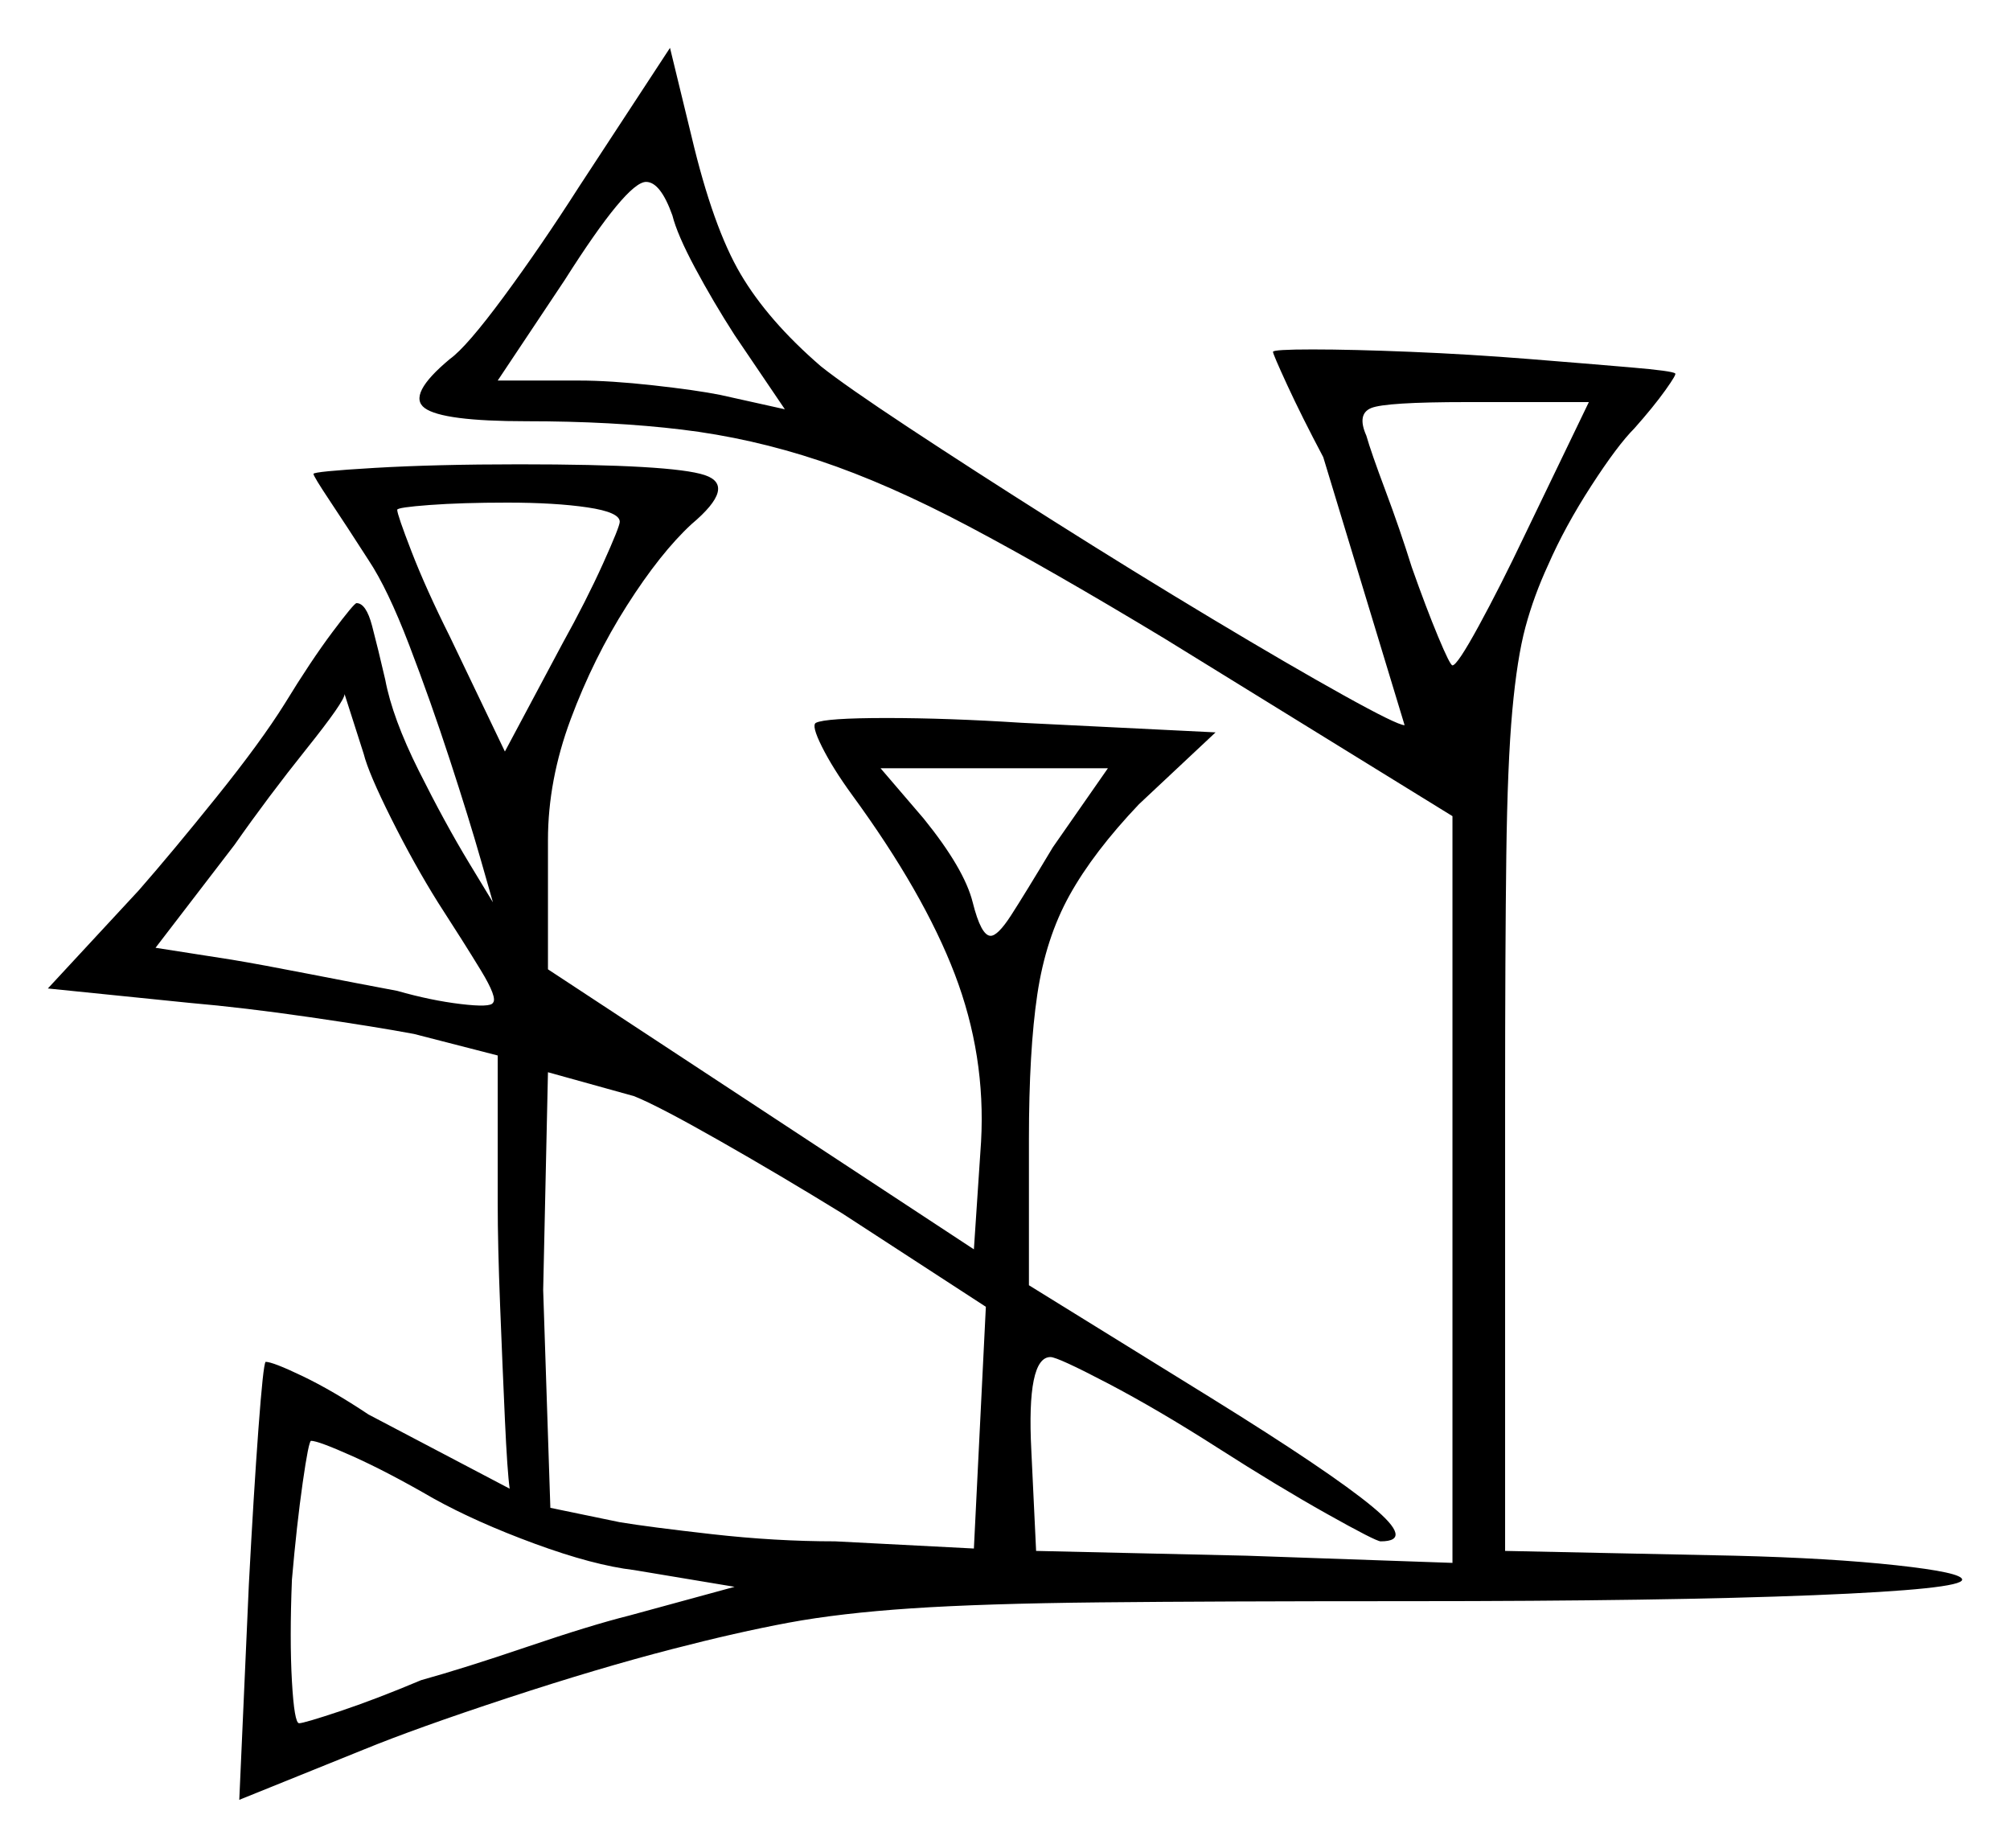 <svg xmlns="http://www.w3.org/2000/svg" width="420.0" height="386.0" viewBox="0 0 420.0 386.0"><path d="M90.5 313.0Q81.0 307.5 73.75 304.25Q66.5 301.0 65.0 301.0Q64.5 301.0 63.25 309.75Q62.0 318.5 61.0 330.0Q60.5 342.5 61.0 351.25Q61.5 360.0 62.5 360.0Q63.5 360.0 71.0 357.5Q78.5 355.0 88.0 351.0Q97.0 348.5 110.25 344.0Q123.5 339.5 131.5 337.5L153.5 331.5L132.5 328.0Q124.0 327.0 111.75 322.5Q99.5 318.0 90.5 313.0ZM76.0 157.5 72.0 145.0Q72.0 146.5 64.0 156.5Q56.0 166.5 49.0 176.5L32.5 198.0L48.5 200.5Q54.5 201.5 64.75 203.5Q75.0 205.5 83.0 207.0Q90.0 209.0 96.25 209.75Q102.5 210.5 103.0 209.5Q104.0 208.5 100.5 202.75Q97.0 197.0 91.5 188.5Q86.5 180.5 81.75 171.0Q77.0 161.5 76.0 157.5ZM132.5 229.0 114.5 224.0 113.5 269.5 115.0 315.0 129.5 318.0Q135.5 319.0 148.75 320.5Q162.0 322.0 174.5 322.0L203.5 323.5L206.0 273.0L176.0 253.5Q163.0 245.5 150.25 238.25Q137.5 231.0 132.5 229.0ZM129.5 109.0Q129.5 107.0 122.75 106.0Q116.0 105.0 106.0 105.0Q96.5 105.0 89.75 105.5Q83.0 106.0 83.0 106.5Q83.0 107.5 86.0 115.25Q89.0 123.0 94.0 133.0L105.5 157.0L117.5 134.5Q122.5 125.5 126.0 117.75Q129.5 110.0 129.5 109.0ZM220.0 177.0 231.5 160.5H184.0L193.0 171.0Q201.5 181.5 203.25 188.5Q205.0 195.5 207.0 195.5Q208.5 195.5 211.25 191.25Q214.0 187.0 220.0 177.0ZM140.5 45.0Q138.0 38.0 135.0 38.0Q131.0 38.0 118.0 58.5L104.0 79.5H121.0Q127.5 79.5 136.5 80.5Q145.5 81.5 150.5 82.5L164.0 85.5L153.5 70.0Q149.0 63.0 145.25 56.0Q141.5 49.0 140.5 45.0ZM318.5 112.0 332.0 84.0H306.5Q289.5 84.0 286.5 85.25Q283.5 86.5 285.5 91.0Q286.5 94.5 289.5 102.5Q292.5 110.5 295.0 118.5Q298.0 127.0 300.5 133.0Q303.0 139.0 303.5 139.0Q304.5 139.0 309.0 130.75Q313.5 122.5 318.5 112.0ZM121.0 39.0 140.0 10.0 144.5 28.5Q149.0 47.5 154.75 57.25Q160.5 67.0 171.5 76.5Q176.5 80.5 189.75 89.25Q203.0 98.0 220.0 108.75Q237.0 119.5 253.25 129.25Q269.5 139.0 280.75 145.25Q292.0 151.5 293.5 151.5L276.5 95.5Q272.0 87.0 269.0 80.5Q266.0 74.0 266.0 73.5Q266.0 73.0 274.25 73.0Q282.5 73.0 294.75 73.5Q307.0 74.0 319.5 75.0Q332.0 76.0 340.75 76.75Q349.5 77.5 350.0 78.0Q350.5 78.0 348.0 81.5Q345.5 85.0 341.5 89.5Q338.0 93.0 332.5 101.5Q327.0 110.0 323.5 118.0Q320.5 124.5 318.75 131.0Q317.0 137.5 316.0 148.5Q315.0 159.5 314.75 178.75Q314.5 198.0 314.5 230.5V324.0L362.5 325.0Q382.5 325.5 396.25 327.0Q410.0 328.5 410.0 330.0Q410.0 332.0 379.0 333.25Q348.0 334.5 294.5 334.5Q254.0 334.5 229.75 334.75Q205.5 335.0 190.5 336.0Q175.5 337.0 164.75 339.0Q154.0 341.0 140.5 344.5Q125.0 348.5 106.0 354.75Q87.0 361.0 76.0 365.5L50.0 376.0L52.0 331.0Q53.0 312.0 54.0 298.5Q55.0 285.0 55.5 284.5Q57.0 284.5 63.25 287.5Q69.5 290.5 77.0 295.5L106.5 311.0Q106.0 307.5 105.5 296.5Q105.0 285.5 104.5 272.75Q104.0 260.0 104.0 251.5V220.5L86.5 216.0Q78.5 214.5 64.75 212.5Q51.0 210.5 39.5 209.5L10.0 206.5L29.0 186.0Q36.0 178.0 45.25 166.5Q54.5 155.0 59.5 147.0Q65.0 138.0 69.5 132.0Q74.0 126.0 74.5 126.0Q76.5 126.0 77.75 130.75Q79.0 135.5 80.5 142.0Q82.0 150.0 87.5 161.0Q93.0 172.0 98.0 180.25Q103.0 188.5 103.0 188.5Q103.0 188.5 100.5 179.75Q98.0 171.0 94.0 158.75Q90.0 146.5 85.5 134.75Q81.0 123.0 77.0 117.0Q72.5 110.0 69.0 104.75Q65.5 99.5 65.5 99.0Q65.5 98.5 78.25 97.75Q91.0 97.0 108.5 97.0Q140.5 97.0 147.25 99.25Q154.0 101.5 144.5 109.5Q138.0 115.5 131.0 126.5Q124.0 137.5 119.25 150.25Q114.5 163.0 114.5 175.5V202.5L203.5 261.0L205.0 238.5Q206.0 220.5 199.5 203.5Q193.0 186.5 178.0 166.0Q174.0 160.5 171.75 156.0Q169.5 151.5 170.5 151.0Q172.5 150.0 185.25 150.0Q198.0 150.0 213.5 151.0L254.0 153.0L238.0 168.0Q228.5 178.0 223.5 187.0Q218.5 196.0 216.75 207.75Q215.0 219.5 215.0 238.0V268.5L253.0 292.0Q278.0 307.5 286.75 314.75Q295.5 322.0 288.5 322.0Q287.5 322.0 277.25 316.25Q267.0 310.5 254.5 302.5Q242.0 294.5 231.5 289.0Q221.0 283.5 219.5 283.5Q214.5 283.5 215.5 303.0L216.5 324.0L260.5 325.0L303.5 326.5V170.5L243.5 133.5Q219.5 119.0 202.5 110.0Q185.5 101.0 171.25 96.25Q157.0 91.5 142.5 89.75Q128.0 88.0 110.0 88.0Q92.5 88.0 88.75 85.25Q85.0 82.5 94.0 75.0Q97.5 72.5 105.25 62.0Q113.0 51.5 121.0 39.0Z" fill="black" /></svg>